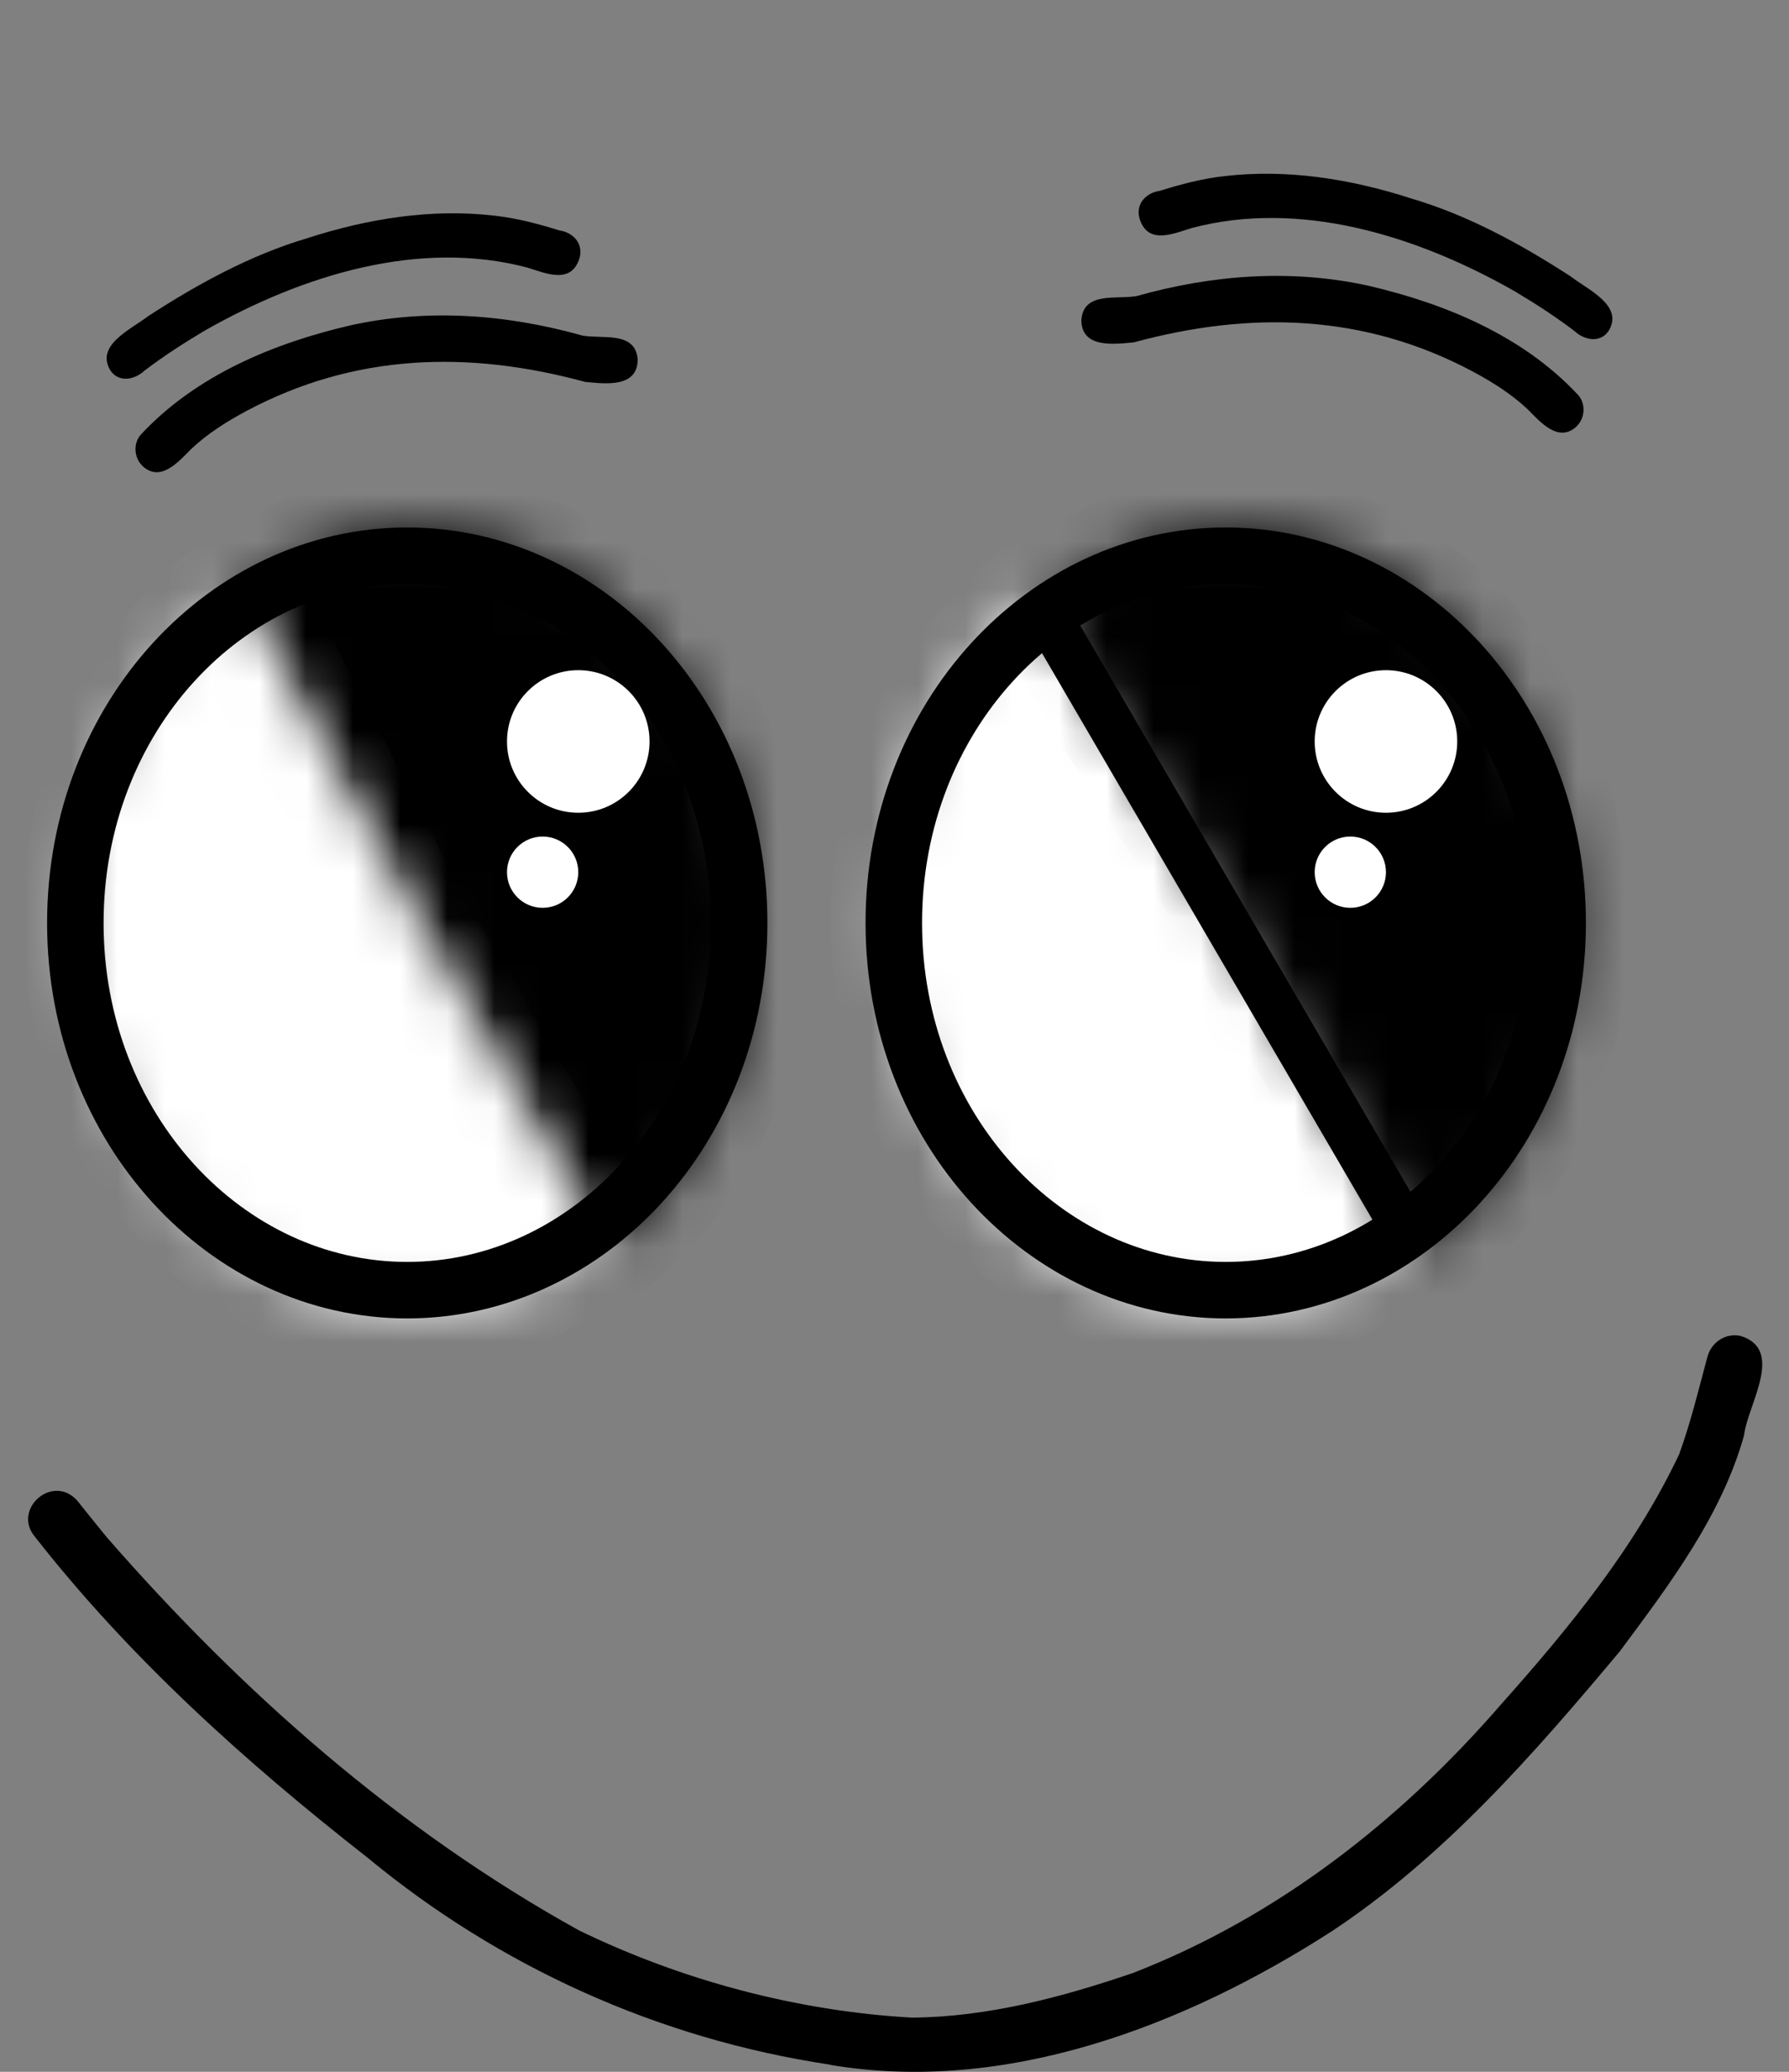 <svg width="38" height="44" viewBox="0 0 38 44" fill="none" xmlns="http://www.w3.org/2000/svg">
<rect x="0" y="0" width="38" height="44" fill="#808080" stroke="none"/>
<path d="M17.625 43.847C13.995 43.301 10.618 41.775 7.808 39.453C5.22 37.428 2.759 35.215 0.738 32.632C0.255 32.05 1.122 31.285 1.642 31.871C1.848 32.128 2.054 32.386 2.264 32.643C5.133 35.933 8.458 38.872 12.303 40.999C14.49 42.06 16.936 42.712 19.369 42.849C20.978 42.837 22.544 42.419 24.058 41.904C27.125 40.714 29.733 38.673 31.865 36.218C33.32 34.587 34.727 32.87 35.666 30.887C35.911 30.216 36.078 29.517 36.264 28.827C36.343 28.518 36.637 28.304 36.966 28.37C37.925 28.659 37.116 29.841 37.045 30.485C36.566 32.194 35.456 33.658 34.406 35.071C32.582 37.248 30.676 39.438 28.278 41.022C25.175 43.016 21.378 44.484 17.629 43.852L17.625 43.847Z" fill="black"/>
<path d="M2.359 7.889C1.995 7.339 2.786 6.994 3.146 6.715C4.208 6.025 5.329 5.414 6.522 5.06C7.818 4.64 9.177 4.425 10.499 4.58C10.972 4.631 11.431 4.754 11.883 4.894C12.156 4.932 12.394 5.156 12.312 5.473C12.139 6.058 11.578 5.797 11.202 5.683C8.915 5.078 6.441 5.831 4.342 7.025C3.905 7.286 3.474 7.563 3.068 7.872C2.855 8.072 2.529 8.121 2.357 7.885L2.359 7.889Z" fill="black"/>
<path d="M3.028 9.897C2.84 9.72 2.823 9.396 3.009 9.211C4.173 7.971 5.807 7.29 7.437 6.911C9.077 6.547 10.759 6.674 12.367 7.126C12.789 7.206 13.499 7.022 13.545 7.635C13.543 8.241 12.855 8.151 12.43 8.111C9.952 7.438 7.531 7.502 5.227 8.732C4.811 8.956 4.411 9.206 4.064 9.533C3.794 9.805 3.408 10.254 3.025 9.895L3.028 9.897Z" fill="black"/>
<path d="M34.155 7.049C34.519 6.498 33.727 6.154 33.368 5.874C32.306 5.185 31.185 4.573 29.992 4.22C28.696 3.799 27.337 3.585 26.015 3.74C25.542 3.791 25.083 3.913 24.631 4.054C24.358 4.092 24.12 4.316 24.202 4.632C24.374 5.217 24.936 4.957 25.312 4.843C27.599 4.238 30.073 4.99 32.172 6.185C32.608 6.445 33.04 6.723 33.445 7.032C33.658 7.231 33.985 7.28 34.156 7.045L34.155 7.049Z" fill="black"/>
<path d="M33.486 9.057C33.673 8.88 33.691 8.556 33.504 8.371C32.341 7.132 30.707 6.451 29.077 6.071C27.436 5.707 25.754 5.834 24.147 6.287C23.724 6.366 23.015 6.182 22.969 6.795C22.97 7.401 23.658 7.311 24.083 7.271C26.561 6.599 28.982 6.662 31.286 7.892C31.702 8.116 32.103 8.366 32.45 8.693C32.719 8.965 33.105 9.414 33.489 9.055L33.486 9.057Z" fill="black"/>
<mask id="path-6-inside-1_370_767" fill="white">
<path d="M22.274 12.391C21.461 12.965 20.755 13.726 20.198 14.628C19.64 15.53 19.241 16.555 19.026 17.643C18.812 18.73 18.784 19.857 18.947 20.957C19.109 22.057 19.457 23.107 19.97 24.045C20.484 24.983 21.152 25.79 21.935 26.417C22.718 27.045 23.601 27.48 24.53 27.698C25.459 27.915 26.416 27.91 27.343 27.683C28.27 27.456 29.149 27.012 29.928 26.377L25.907 19.532L22.274 12.391Z"/>
</mask>
<path d="M22.274 12.391C21.461 12.965 20.755 13.726 20.198 14.628C19.64 15.53 19.241 16.555 19.026 17.643C18.812 18.73 18.784 19.857 18.947 20.957C19.109 22.057 19.457 23.107 19.97 24.045C20.484 24.983 21.152 25.79 21.935 26.417C22.718 27.045 23.601 27.48 24.53 27.698C25.459 27.915 26.416 27.91 27.343 27.683C28.27 27.456 29.149 27.012 29.928 26.377L25.907 19.532L22.274 12.391Z" fill="white" stroke="white" stroke-width="2.4" mask="url(#path-6-inside-1_370_767)"/>
<mask id="path-7-inside-2_370_767" fill="white">
<path d="M30.198 26.57C30.992 25.97 31.672 25.187 32.2 24.267C32.728 23.347 33.093 22.309 33.272 21.215C33.451 20.122 33.441 18.994 33.243 17.901C33.045 16.807 32.663 15.768 32.119 14.848C31.575 13.927 30.88 13.143 30.077 12.541C29.273 11.94 28.377 11.533 27.442 11.346C26.506 11.159 25.55 11.195 24.631 11.453C23.711 11.71 22.847 12.183 22.09 12.844L26.334 19.553L30.198 26.57Z"/>
</mask>
<path d="M30.198 26.57C30.992 25.97 31.672 25.187 32.2 24.267C32.728 23.347 33.093 22.309 33.272 21.215C33.451 20.122 33.441 18.994 33.243 17.901C33.045 16.807 32.663 15.768 32.119 14.848C31.575 13.927 30.88 13.143 30.077 12.541C29.273 11.94 28.377 11.533 27.442 11.346C26.506 11.159 25.55 11.195 24.631 11.453C23.711 11.71 22.847 12.183 22.09 12.844L26.334 19.553L30.198 26.57Z" fill="black" stroke="black" stroke-width="2.4" mask="url(#path-7-inside-2_370_767)"/>
<mask id="path-8-inside-3_370_767" fill="white">
<path d="M12.813 26.57C13.606 25.97 14.287 25.187 14.815 24.267C15.342 23.347 15.707 22.309 15.886 21.215C16.065 20.122 16.055 18.994 15.857 17.901C15.659 16.807 15.277 15.768 14.733 14.848C14.189 13.927 13.495 13.143 12.691 12.541C11.888 11.94 10.991 11.533 10.056 11.346C9.12 11.159 8.164 11.195 7.245 11.453C6.325 11.71 5.461 12.183 4.704 12.844L8.948 19.553L12.813 26.57Z"/>
</mask>
<path d="M12.813 26.57C13.606 25.97 14.287 25.187 14.815 24.267C15.342 23.347 15.707 22.309 15.886 21.215C16.065 20.122 16.055 18.994 15.857 17.901C15.659 16.807 15.277 15.768 14.733 14.848C14.189 13.927 13.495 13.143 12.691 12.541C11.888 11.94 10.991 11.533 10.056 11.346C9.12 11.159 8.164 11.195 7.245 11.453C6.325 11.71 5.461 12.183 4.704 12.844L8.948 19.553L12.813 26.57Z" fill="black" stroke="black" stroke-width="2.4" mask="url(#path-8-inside-3_370_767)"/>
<mask id="path-9-inside-4_370_767" fill="white">
<path d="M5.118 12.391C4.305 12.965 3.599 13.726 3.041 14.628C2.484 15.53 2.085 16.555 1.871 17.643C1.656 18.73 1.628 19.857 1.791 20.957C1.953 22.057 2.301 23.107 2.814 24.045C3.328 24.983 3.996 25.79 4.779 26.417C5.563 27.045 6.445 27.48 7.374 27.698C8.303 27.915 9.26 27.91 10.187 27.683C11.114 27.456 11.993 27.012 12.772 26.377L8.751 19.532L5.118 12.391Z"/>
</mask>
<path d="M5.118 12.391C4.305 12.965 3.599 13.726 3.041 14.628C2.484 15.53 2.085 16.555 1.871 17.643C1.656 18.73 1.628 19.857 1.791 20.957C1.953 22.057 2.301 23.107 2.814 24.045C3.328 24.983 3.996 25.79 4.779 26.417C5.563 27.045 6.445 27.48 7.374 27.698C8.303 27.915 9.26 27.91 10.187 27.683C11.114 27.456 11.993 27.012 12.772 26.377L8.751 19.532L5.118 12.391Z" fill="white" stroke="white" stroke-width="2.4" mask="url(#path-9-inside-4_370_767)"/>
<path d="M26.035 11.802C29.877 11.802 33.086 15.24 33.086 19.602C33.086 23.963 29.877 27.4 26.035 27.4C22.193 27.4 18.985 23.963 18.985 19.602C18.985 15.24 22.193 11.802 26.035 11.802Z" stroke="black" stroke-width="1.2"/>
<path d="M8.649 11.802C12.491 11.802 15.7 15.24 15.7 19.602C15.7 23.963 12.491 27.4 8.649 27.4C4.808 27.4 1.6 23.963 1.6 19.602C1.6 15.24 4.808 11.802 8.649 11.802Z" stroke="black" stroke-width="1.2"/>
<line y1="-0.5" x2="15.681" y2="-0.5" transform="matrix(0.504 0.864 -0.818 0.575 21.841 13.37)" stroke="black"/>
<circle cx="12.283" cy="15.747" r="1.514" fill="white"/>
<circle cx="29.439" cy="15.747" r="1.514" fill="white"/>
<circle cx="28.682" cy="18.523" r="0.757" fill="white"/>
<circle cx="11.526" cy="18.523" r="0.757" fill="white"/>
</svg>
